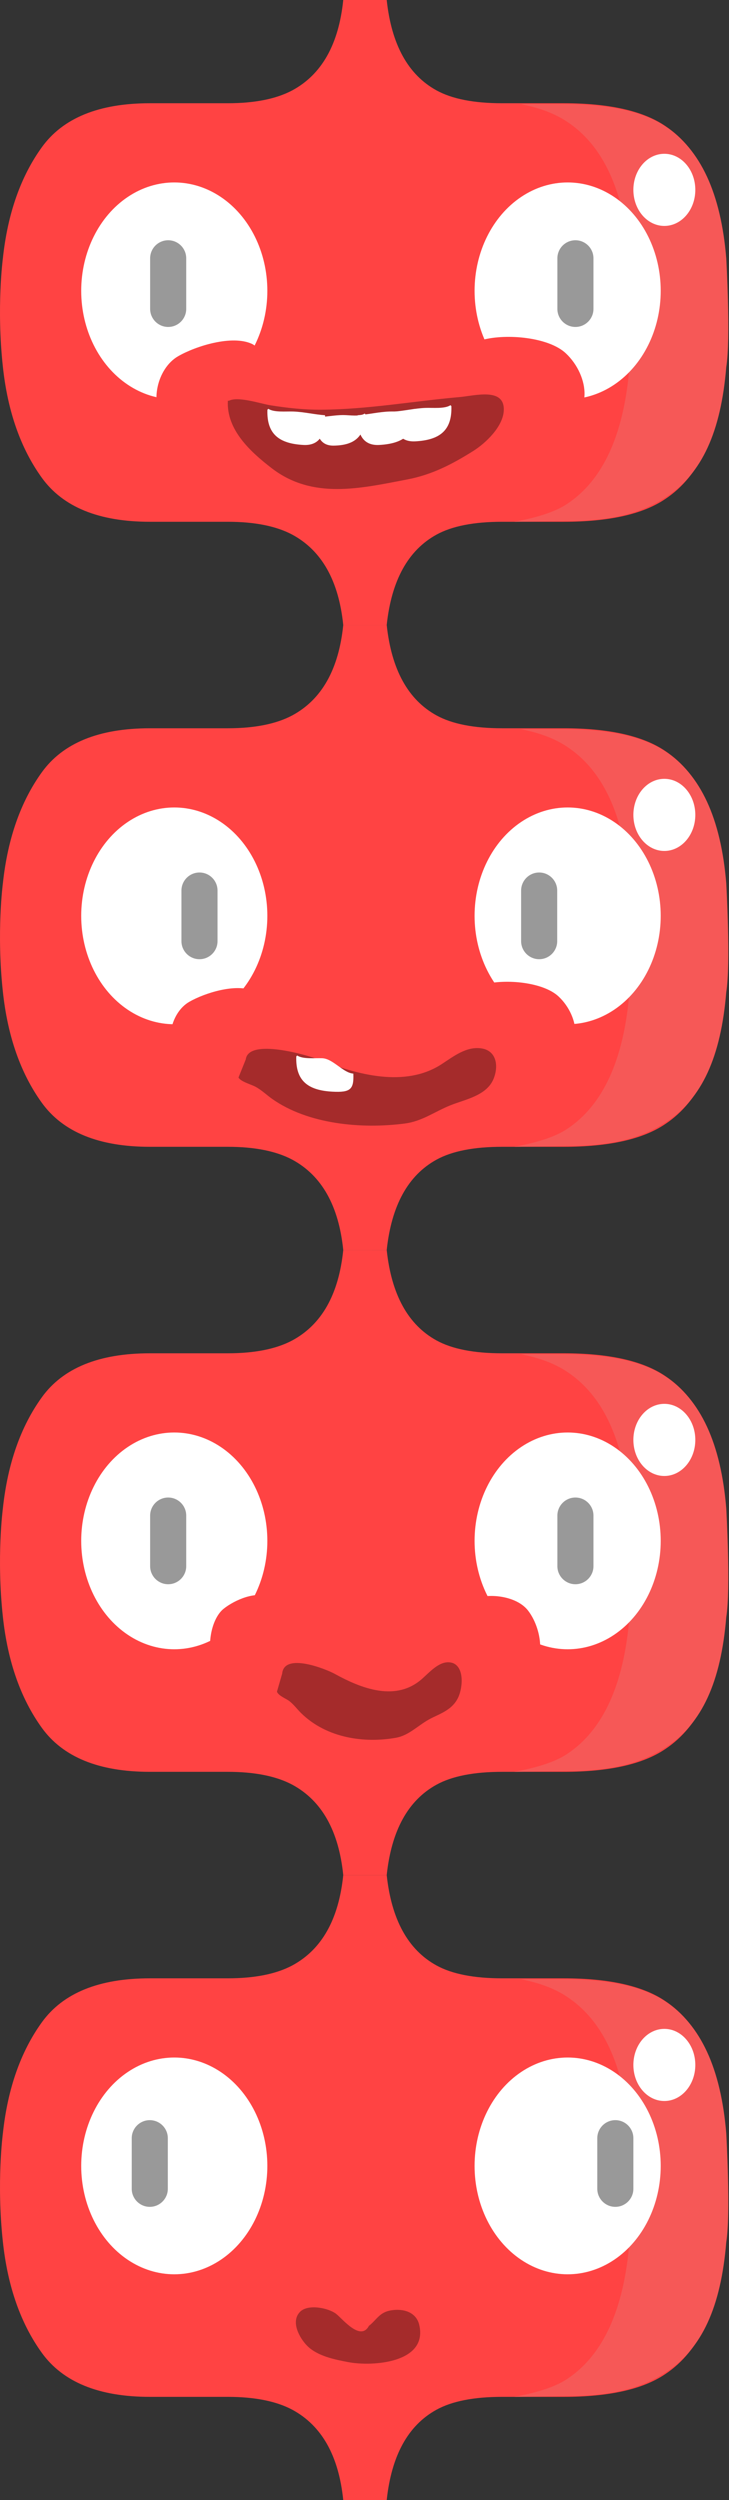 <?xml version="1.0" encoding="utf-8"?>
<!-- Generator: Adobe Illustrator 15.0.0, SVG Export Plug-In  -->
<!DOCTYPE svg PUBLIC "-//W3C//DTD SVG 1.1//EN" "http://www.w3.org/Graphics/SVG/1.1/DTD/svg11.dtd">
<svg version="1.1"
	 xmlns="http://www.w3.org/2000/svg" xmlns:xlink="http://www.w3.org/1999/xlink" xmlns:a="http://ns.adobe.com/AdobeSVGViewerExtensions/3.0/"
	 x="0px" y="0px" width="202px" height="692px" viewBox="0 0 202 692" overflow="visible" enable-background="new 0 0 202 692"
	 xml:space="preserve">
<rect x="0" y="0" width="202" height="692" fill="#333333" stroke="none"/>
<defs>
</defs>
<path fill="#FF4343" d="M201.051,274.5c1.252-7.679,0-30.002,0-30.002c-1.466-18.006-7.046-30.217-16.737-36.639
	c-6.209-4.188-15.582-6.281-28.127-6.281h-17.043c-7.807,0-13.869-1.186-18.189-3.559c-7.879-4.327-12.479-12.666-13.801-25.02
	H95.114c-1.256,12.284-5.967,20.623-14.133,25.02c-4.465,2.373-10.432,3.559-17.898,3.559H41.519
	c-14.098,0-24.078,4.066-29.939,12.195c-5.862,8.131-9.456,18.371-10.782,30.725c0,0-1.793,13.552,0,30.002
	c1.326,12.354,4.919,22.594,10.782,30.725c5.861,8.129,15.841,12.195,29.938,12.195h21.564c7.467,0,13.434,1.186,17.899,3.559
	c8.165,4.396,12.876,12.735,14.132,25.02h12.04c1.321-12.354,5.922-20.692,13.8-25.02c4.32-2.373,10.384-3.559,18.19-3.559h17.043
	c12.545,0,21.918-2.094,28.127-6.281C194.005,304.717,199.585,292.506,201.051,274.5z"/>
<path fill="#F65857" d="M201.241,244.498c-1.48-18.006-7.117-30.09-16.906-36.512c-6.271-4.188-15.739-6.154-28.41-6.154h-11.573
	c5.128,1,9.375,2.59,12.724,4.826c10.025,6.577,15.797,19.018,17.312,37.458c0,0,1.296,22.829,0,30.692
	c-1.516,18.44-7.287,31.136-17.312,37.712c-3.527,2.355-9.07,3.899-14.572,4.899l15-0.254c12.671,0,20.896-2.479,27.167-6.666
	c9.789-6.422,15.091-17.891,16.571-35.896C202.506,266.924,201.241,244.498,201.241,244.498z"/>
<ellipse fill="#FFFFFF" cx="157.291" cy="253.498" rx="25.788" ry="30"/>
<ellipse fill="#FFFFFF" cx="184.084" cy="225.552" rx="8.582" ry="9.983"/>
<ellipse fill="#FFFFFF" cx="48.291" cy="253.498" rx="25.788" ry="30"/>
<path fill="#A52B2B" d="M68.099,293.238c0.771-5.997,17.206-1.16,20.26,0.047c10.515,4.156,23.864,7.848,33.99,1.278
	c3.276-2.126,6.938-5.067,11.175-4.36c3.956,0.661,4.721,4.713,3.255,8.369c-1.895,4.722-7.93,5.732-11.992,7.37
	c-4.397,1.772-7.805,4.41-12.608,5.036c-12.224,1.592-26.878,0.146-36.745-6.798c-1.528-1.075-2.834-2.38-4.595-3.357
	c-1.161-0.644-4.146-1.426-4.755-2.577L68.099,293.238z"/>
<path fill="#FF4343" d="M49.099,293.237c-3.685-4.607-1.695-13.036,3.333-15.936c4.275-2.466,13.023-5.218,17.852-2.989
	c1.812,0.837,4.17,4.676,2.781,6.867c-1.609,2.537-8.986,2.115-11.724,4.325c-2.478,2-2.867,5.711-5.585,8.011
	c-1.412,1.195-6.159,3.957-6.324,0.389L49.099,293.237z"/>
<path fill="#FF4343" d="M135.765,284.904c-0.751-2.987-6.23-2.931-7.185-6.668c-0.962-3.766,2.464-4.956,5.501-5.757
	c6.079-1.603,16.427-0.639,20.683,3.324c5.949,5.541,7.315,16.299-2.398,17.766c-5.48,0.828-5.824-1.618-10.107-4.084
	c-2.152-1.239-4.151-3.334-6.159-4.249"/>
<path fill="#FF4343" d="M201.051,101.5c1.252-7.679,0-30.002,0-30.002c-1.466-18.006-7.046-30.217-16.737-36.639
	c-6.209-4.188-15.582-6.281-28.127-6.281h-17.043c-7.807,0-13.869-1.186-18.189-3.559c-7.879-4.327-12.479-12.666-13.801-25.02
	H95.114c-1.256,12.284-5.967,20.623-14.133,25.02c-4.465,2.373-10.432,3.559-17.898,3.559H41.519
	c-14.098,0-24.078,4.066-29.939,12.195C5.717,48.904,2.123,59.145,0.797,71.498c0,0-1.793,13.552,0,30.002
	c1.326,12.354,4.919,22.594,10.782,30.725c5.861,8.129,15.841,12.195,29.938,12.195h21.564c7.467,0,13.434,1.186,17.899,3.559
	c8.165,4.396,12.876,12.735,14.132,25.02h12.04c1.321-12.354,5.922-20.692,13.8-25.02c4.32-2.373,10.384-3.559,18.19-3.559h17.043
	c12.545,0,21.918-2.094,28.127-6.281C194.005,131.717,199.585,119.506,201.051,101.5z"/>
<path fill="#F65857" d="M201.241,71.498c-1.48-18.006-7.117-30.09-16.906-36.512c-6.271-4.188-15.739-6.154-28.41-6.154h-11.573
	c5.128,1,9.375,2.59,12.724,4.826c10.025,6.577,15.797,19.018,17.312,37.458c0,0,1.296,22.829,0,30.692
	c-1.516,18.44-7.287,31.136-17.312,37.712c-3.527,2.355-9.07,3.899-14.572,4.899l15-0.254c12.671,0,20.896-2.479,27.167-6.666
	c9.789-6.422,15.091-17.891,16.571-35.896C202.506,93.924,201.241,71.498,201.241,71.498z"/>
<ellipse fill="#FFFFFF" cx="157.291" cy="80.498" rx="25.788" ry="30"/>
<ellipse fill="#FFFFFF" cx="184.084" cy="52.552" rx="8.582" ry="9.983"/>
<path fill="#999999" d="M164.444,85.498c0,2.762-2.238,5-5,5l0,0c-2.762,0-5-2.238-5-5v-14c0-2.762,2.238-5,5-5l0,0
	c2.762,0,5,2.238,5,5V85.498z"/>
<ellipse fill="#FFFFFF" cx="48.291" cy="80.498" rx="25.788" ry="30"/>
<path fill="#A52B2B" d="M63.848,110.904c-0.245,0.044-0.464-0.027-0.712,0.038c-0.405,7.99,6.161,14.047,12.156,18.656
	c11.365,8.738,24.587,5.587,37.547,3.111c6.872-1.313,12.406-4.194,18.253-7.856c3.587-2.246,8.336-6.84,8.506-11.267
	c0.247-6.417-7.979-4.056-12.312-3.675c-12.825,1.127-25.303,3.399-38.245,3.493c-4.79,0.035-9.623-0.502-14.2-1.243
	c-2.663-0.431-9.554-2.768-11.742-1.007"/>
<path fill="#999999" d="M51.601,85.498c0,2.762-2.238,5-5,5l0,0c-2.762,0-5-2.238-5-5v-14c0-2.762,2.238-5,5-5l0,0
	c2.762,0,5,2.238,5,5V85.498z"/>
<path fill="#FF4343" d="M45.524,116.881c-4.225-5.283-1.943-14.946,3.821-18.271c4.902-2.827,14.933-5.983,20.469-3.427
	c2.078,0.959,4.781,5.361,3.188,7.873c-1.845,2.909-10.304,2.425-13.441,4.959c-2.841,2.294-3.288,6.548-6.404,9.185
	c-1.619,1.37-7.062,4.537-7.251,0.446L45.524,116.881z"/>
<path fill="#FF4343" d="M135.6,107.9c-0.836-3.326-6.938-3.264-8.001-7.426c-1.071-4.194,2.744-5.52,6.127-6.411
	c6.77-1.785,18.294-0.711,23.033,3.702c6.626,6.17,8.147,18.151-2.671,19.786c-6.104,0.922-6.486-1.802-11.257-4.548
	c-2.396-1.38-4.623-3.713-6.859-4.731"/>
<path fill="#FFFFFF" d="M74.098,113.404c-0.239,6.834,3.332,9.398,9.992,9.756c5.029,0.27,6.165-3.855,5.975-8.224
	c-2.848-0.191-5.787-0.92-8.784-1.031c-2.073-0.077-5.329,0.303-6.933-0.751"/>
<path fill="#FFFFFF" d="M125.072,112.404c0.239,6.834-3.332,9.398-9.992,9.756c-5.029,0.27-6.165-3.855-5.975-8.224
	c2.848-0.191,5.787-0.92,8.784-1.031c2.073-0.077,5.329,0.303,6.933-0.751"/>
<path fill="#FFFFFF" d="M82.098,292.404c-0.239,6.834,3.332,9.398,9.992,9.756c5.029,0.27,6.007-0.628,5.816-4.997
	c-2.848-0.191-5.629-4.147-8.626-4.258c-2.073-0.077-5.329,0.303-6.933-0.751"/>
<path fill="#FFFFFF" d="M101.27,114.702c-0.089,6.336-3.211,8.572-8.845,8.644c-4.254,0.055-5.036-3.809-4.689-7.845
	c2.41-0.066,4.921-0.627,7.454-0.614c1.752,0.009,4.482,0.487,5.88-0.426"/>
<path fill="#FFFFFF" d="M115.072,113.404c0.239,6.834-3.332,9.398-9.992,9.756c-5.029,0.27-6.165-3.855-5.975-8.224
	c2.848-0.191,5.787-0.92,8.784-1.031c2.073-0.077,5.329,0.303,6.933-0.751"/>
<path fill="#FF4343" d="M201.051,447.5c1.252-7.679,0-30.002,0-30.002c-1.466-18.006-7.046-30.217-16.737-36.639
	c-6.209-4.188-15.582-6.281-28.127-6.281h-17.043c-7.807,0-13.869-1.186-18.189-3.559c-7.879-4.327-12.479-12.666-13.801-25.02
	H95.114c-1.256,12.284-5.967,20.623-14.133,25.02c-4.465,2.373-10.432,3.559-17.898,3.559H41.519
	c-14.098,0-24.078,4.066-29.939,12.195c-5.862,8.131-9.456,18.371-10.782,30.725c0,0-1.793,13.552,0,30.002
	c1.326,12.354,4.919,22.594,10.782,30.725c5.861,8.129,15.841,12.195,29.938,12.195h21.564c7.467,0,13.434,1.186,17.899,3.559
	c8.165,4.396,12.876,12.735,14.132,25.02h12.04c1.321-12.354,5.922-20.692,13.8-25.02c4.32-2.373,10.384-3.559,18.19-3.559h17.043
	c12.545,0,21.918-2.094,28.127-6.281C194.005,477.717,199.585,465.506,201.051,447.5z"/>
<path fill="#F65857" d="M201.241,417.498c-1.48-18.006-7.117-30.09-16.906-36.512c-6.271-4.188-15.739-6.154-28.41-6.154h-11.573
	c5.128,1,9.375,2.59,12.724,4.826c10.025,6.576,15.797,19.018,17.312,37.458c0,0,1.296,22.829,0,30.692
	c-1.516,18.44-7.287,31.136-17.312,37.712c-3.527,2.355-9.07,3.899-14.572,4.899l15-0.254c12.671,0,20.896-2.479,27.167-6.666
	c9.789-6.422,15.091-17.891,16.571-35.896C202.506,439.924,201.241,417.498,201.241,417.498z"/>
<ellipse fill="#FFFFFF" cx="157.291" cy="426.498" rx="25.788" ry="30"/>
<path fill="#999999" d="M164.444,433.498c0,2.762-2.238,5-5,5l0,0c-2.762,0-5-2.238-5-5v-14c0-2.762,2.238-5,5-5l0,0
	c2.762,0,5,2.238,5,5V433.498z"/>
<ellipse fill="#FFFFFF" cx="184.084" cy="398.552" rx="8.582" ry="9.983"/>
<ellipse fill="#FFFFFF" cx="48.291" cy="426.498" rx="25.788" ry="30"/>
<path fill="#999999" d="M51.601,433.498c0,2.762-2.238,5-5,5l0,0c-2.762,0-5-2.238-5-5v-14c0-2.762,2.238-5,5-5l0,0
	c2.762,0,5,2.238,5,5V433.498z"/>
<path fill="#A52B2B" d="M78.187,463.238c0.553-5.998,12.338-1.16,14.528,0.047c7.54,4.155,17.112,7.848,24.373,1.277
	c2.35-2.125,4.975-5.066,8.015-4.359c2.836,0.661,3.385,4.713,2.333,8.369c-1.358,4.723-5.687,5.732-8.6,7.369
	c-3.152,1.773-5.596,4.41-9.041,5.036c-8.766,1.592-19.273,0.146-26.35-6.798c-1.096-1.076-2.031-2.381-3.295-3.357
	c-0.832-0.645-2.973-1.426-3.409-2.576L78.187,463.238z"/>
<path fill="#FF4343" d="M59.562,461.236c-2.643-4.607-1.216-13.035,2.39-15.936c3.066-2.465,9.339-5.218,12.801-2.988
	c1.3,0.836,2.99,4.676,1.994,6.866c-1.153,2.537-6.443,2.114-8.407,4.325c-1.775,2-2.056,5.711-4.004,8.011
	c-1.013,1.195-4.417,3.957-4.535,0.39L59.562,461.236z"/>
<path fill="#FF4343" d="M132.709,454.904c-0.539-2.987-4.468-2.932-5.152-6.668c-0.689-3.766,1.767-4.957,3.945-5.758
	c4.358-1.603,11.779-0.639,14.831,3.324c4.267,5.541,5.245,16.299-1.72,17.767c-3.931,0.827-4.178-1.618-7.248-4.084
	c-1.543-1.239-2.977-3.334-4.417-4.249"/>
<path fill="#FF4343" d="M201.051,620.5c1.252-7.679,0-30.002,0-30.002c-1.466-18.006-7.046-30.217-16.737-36.639
	c-6.209-4.188-15.582-6.281-28.127-6.281h-17.043c-7.807,0-13.869-1.186-18.189-3.559c-7.879-4.327-12.479-12.666-13.801-25.02
	H95.114c-1.256,12.284-5.967,20.623-14.133,25.02c-4.465,2.373-10.432,3.559-17.898,3.559H41.519
	c-14.098,0-24.078,4.066-29.939,12.195c-5.862,8.131-9.456,18.371-10.782,30.725c0,0-1.793,13.552,0,30.002
	c1.326,12.354,4.919,22.594,10.782,30.725c5.861,8.129,15.841,12.195,29.938,12.195h21.564c7.467,0,13.434,1.186,17.899,3.559
	c8.165,4.396,12.876,12.735,14.132,25.02h12.04c1.321-12.354,5.922-20.692,13.8-25.02c4.32-2.373,10.384-3.559,18.19-3.559h17.043
	c12.545,0,21.918-2.094,28.127-6.281C194.005,650.717,199.585,638.506,201.051,620.5z"/>
<path fill="#F65857" d="M201.241,590.498c-1.48-18.006-7.117-30.09-16.906-36.512c-6.271-4.188-15.739-6.154-28.41-6.154h-11.573
	c5.128,1,9.375,2.59,12.724,4.826c10.025,6.576,15.797,19.018,17.312,37.458c0,0,1.296,22.829,0,30.692
	c-1.516,18.44-7.287,31.136-17.312,37.712c-3.527,2.355-9.07,3.899-14.572,4.899l15-0.254c12.671,0,20.896-2.479,27.167-6.666
	c9.789-6.422,15.091-17.891,16.571-35.896C202.506,612.924,201.241,590.498,201.241,590.498z"/>
<ellipse fill="#FFFFFF" cx="157.291" cy="599.498" rx="25.788" ry="30"/>
<path fill="#999999" d="M175.503,605.832c0,2.762-2.238,5-5,5l0,0c-2.762,0-5-2.238-5-5v-14c0-2.762,2.238-5,5-5l0,0
	c2.762,0,5,2.238,5,5V605.832z"/>
<ellipse fill="#FFFFFF" cx="184.084" cy="571.552" rx="8.582" ry="9.983"/>
<ellipse fill="#FFFFFF" cx="48.291" cy="599.498" rx="25.788" ry="30"/>
<path fill="#999999" d="M46.503,605.832c0,2.762-2.238,5-5,5l0,0c-2.762,0-5-2.238-5-5v-14c0-2.762,2.238-5,5-5l0,0
	c2.762,0,5,2.238,5,5V605.832z"/>
<path fill="#A52B2B" d="M102.503,643.166c-2.213,5.567-7.574-1.379-9.424-2.764c-2.131-1.597-7.728-2.748-9.934-0.521
	c-2.73,2.758-0.072,7.387,2.017,9.46c2.827,2.807,7.625,3.774,11.404,4.48c6.746,1.261,22.055,0.19,19.603-10.322
	c-0.812-3.48-4.328-4.637-7.924-4.001c-3.103,0.549-3.824,2.538-6.075,4.333"/>
<path fill="#999999" d="M154.397,260.498c0,2.762-2.238,5-5,5l0,0c-2.762,0-5-2.238-5-5v-14c0-2.762,2.238-5,5-5l0,0
	c2.762,0,5,2.238,5,5V260.498z"/>
<path fill="#999999" d="M60.276,260.498c0,2.762-2.238,5-5,5l0,0c-2.762,0-5-2.238-5-5v-14c0-2.762,2.238-5,5-5l0,0
	c2.762,0,5,2.238,5,5V260.498z"/>
</svg>
